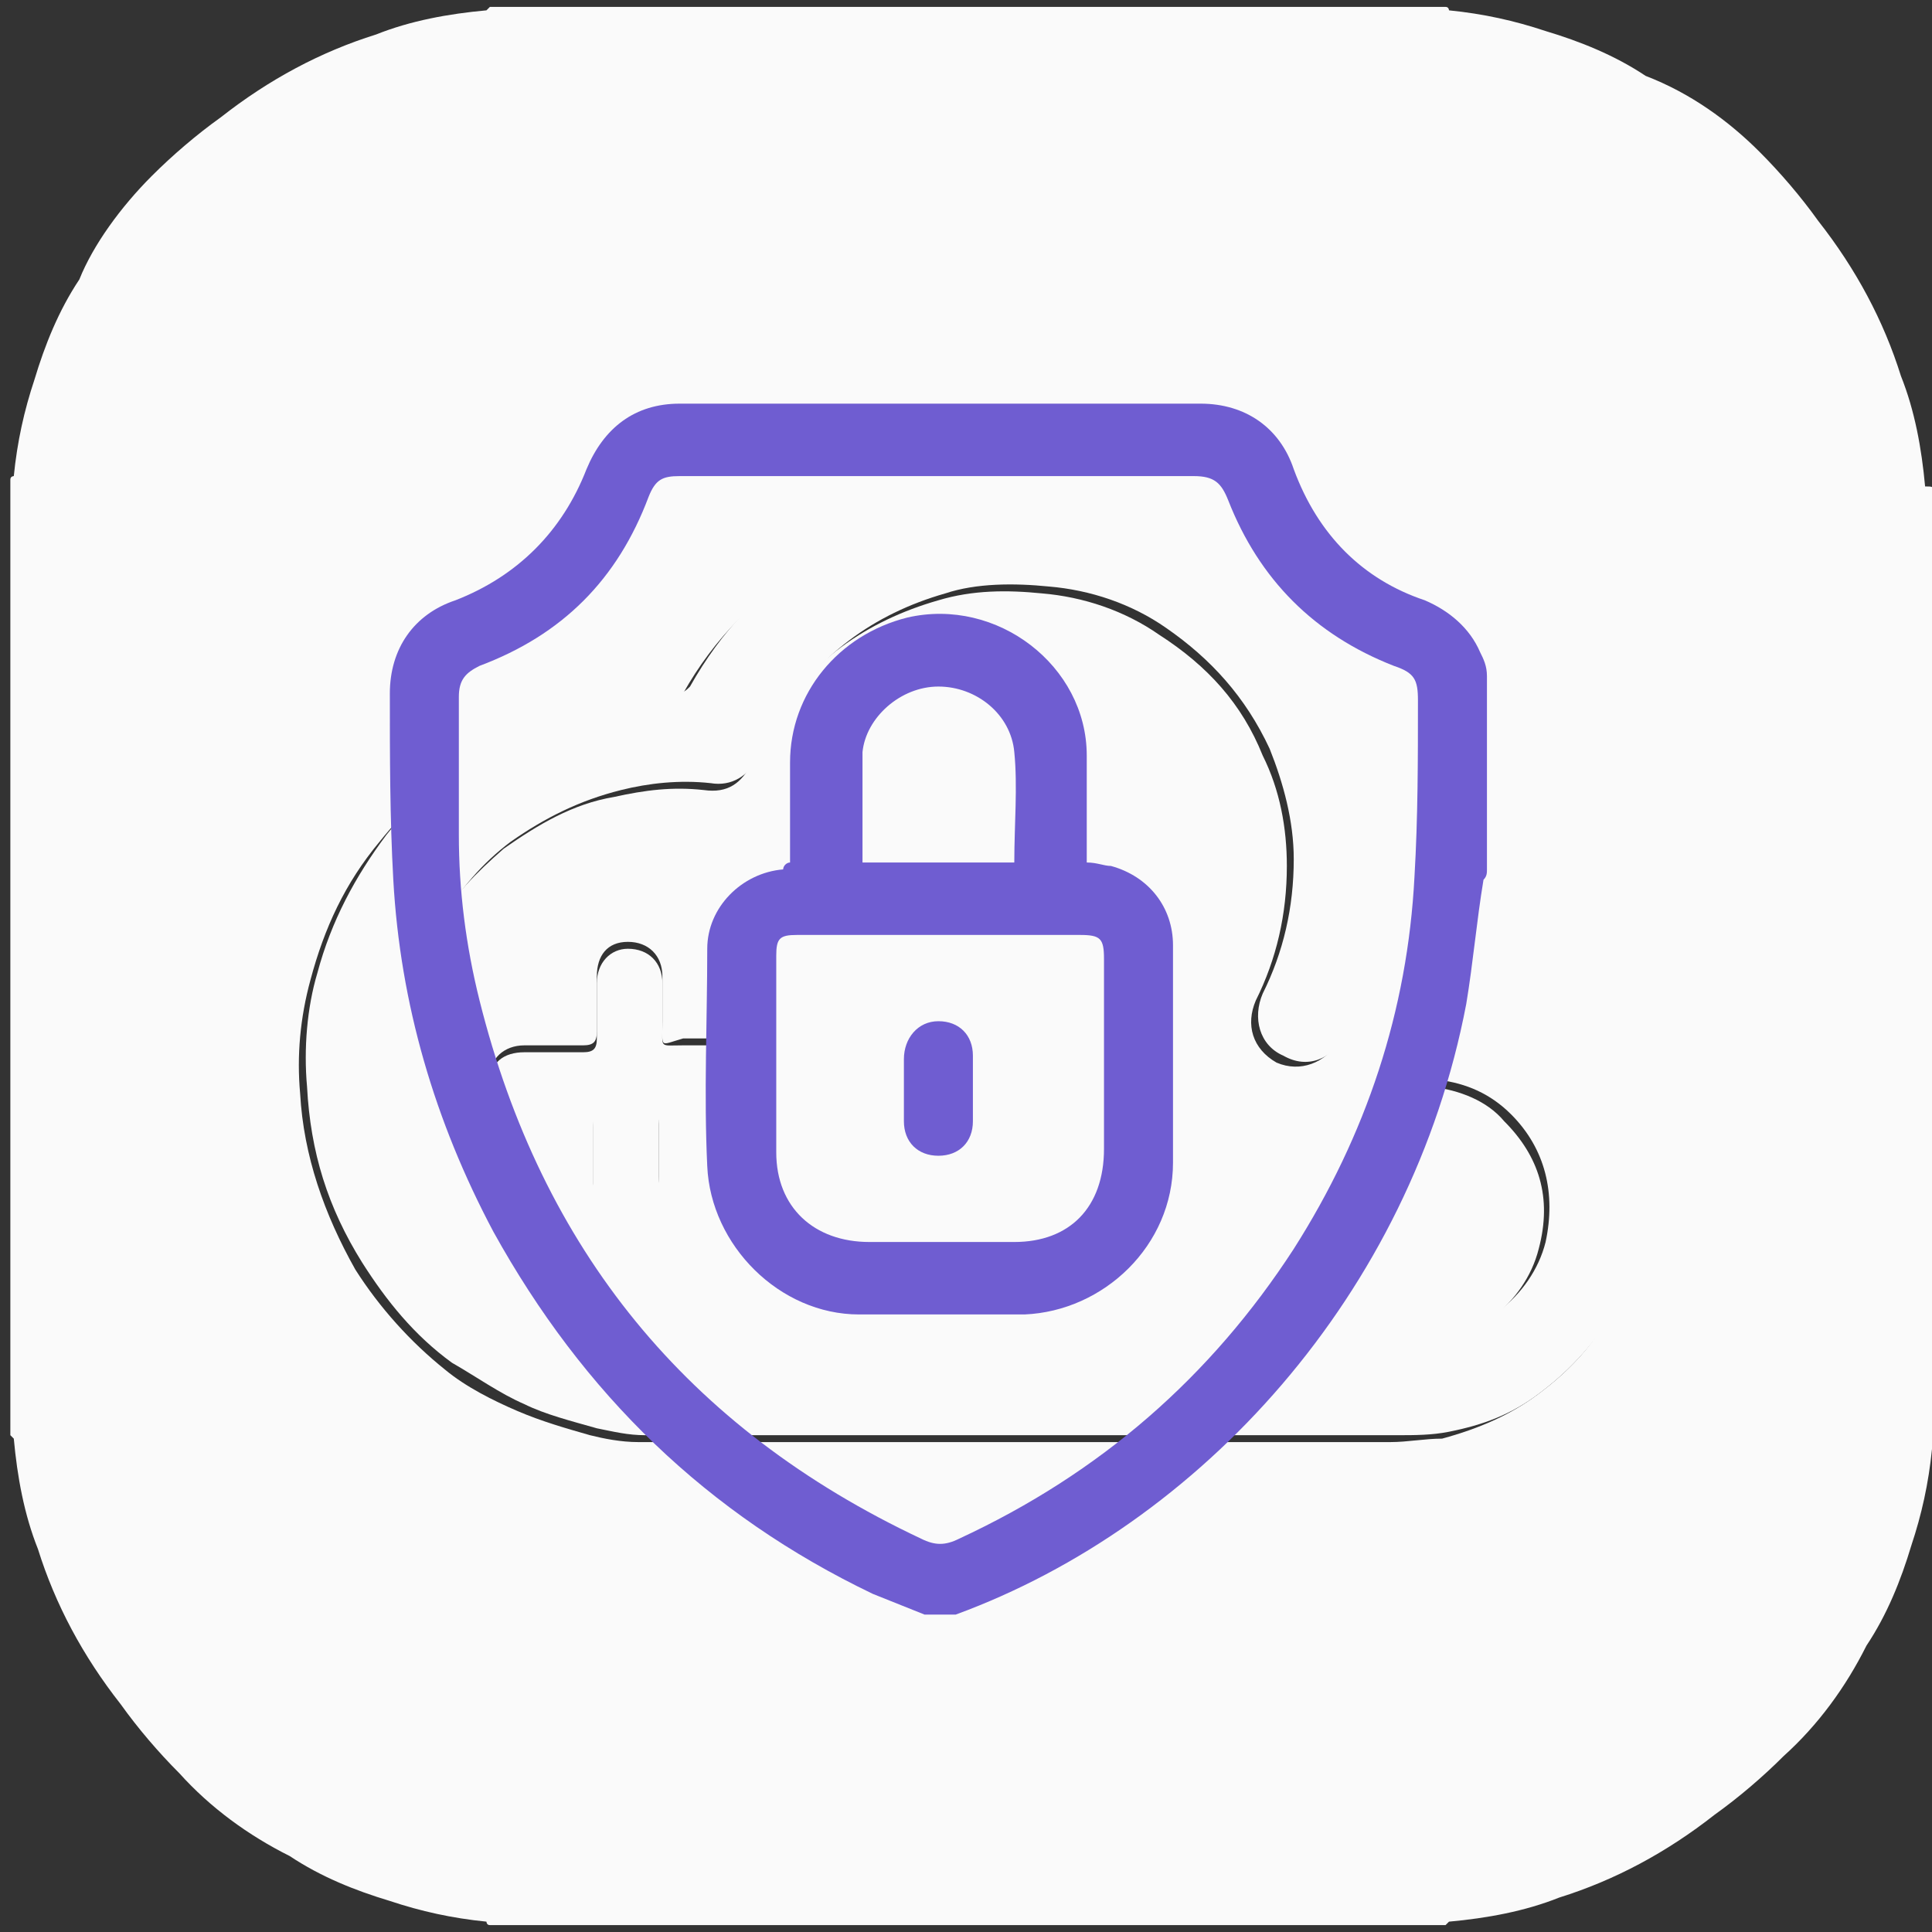 <?xml version="1.0" encoding="utf-8"?>
<!-- Generator: Adobe Illustrator 24.0.1, SVG Export Plug-In . SVG Version: 6.00 Build 0)  -->
<svg version="1.1" id="Layer_1" xmlns="http://www.w3.org/2000/svg" xmlns:xlink="http://www.w3.org/1999/xlink" x="0px" y="0px"
	 viewBox="0 0 56 56" style="enable-background:new 0 0 56 56;" xml:space="preserve">
<rect x="0" y="0" width="56" height="56" fill="#333333" stroke="none"/>
<style type="text/css">
	.st0{fill:#FAFAFA;}
	.st1{fill:#6F5DD1;}
</style>
<path class="st0" d="M56.1,14.2c0,9.2,0,18.5,0,27.7c0,0.1-0.1,0.1-0.1,0.1c-0.1,1-0.3,1.9-0.6,2.8c-0.3,1-0.7,2-1.3,2.9
	c-0.6,1.2-1.4,2.3-2.4,3.2c-0.6,0.6-1.3,1.2-2,1.7c-1.4,1.1-2.9,1.9-4.5,2.4c-1,0.4-2.1,0.6-3.2,0.7c0,0-0.1,0.1-0.1,0.1
	c-9.2,0-18.5,0-27.7,0c-0.1,0-0.1-0.1-0.1-0.1c-1-0.1-1.9-0.3-2.8-0.6c-1-0.3-2-0.7-2.9-1.3c-1.2-0.6-2.3-1.4-3.2-2.4
	c-0.6-0.6-1.2-1.3-1.7-2c-1.1-1.4-1.9-2.9-2.4-4.5c-0.4-1-0.6-2.1-0.7-3.2c0,0-0.1-0.1-0.1-0.1c0-9.2,0-18.5,0-27.7
	c0-0.1,0.1-0.1,0.1-0.1c0.1-1,0.3-1.9,0.6-2.8c0.3-1,0.7-2,1.3-2.9C2.7,7.1,3.5,6,4.4,5.1c0.6-0.6,1.3-1.2,2-1.7
	c1.4-1.1,2.9-1.9,4.5-2.4c1-0.4,2.1-0.6,3.2-0.7c0,0,0.1-0.1,0.1-0.1c9.2,0,18.5,0,27.7,0c0.1,0,0.1,0.1,0.1,0.1
	c1,0.1,1.9,0.3,2.8,0.6c1,0.3,2,0.7,2.9,1.3C49,2.7,50.1,3.5,51,4.4c0.6,0.6,1.2,1.3,1.7,2c1.1,1.4,1.9,2.9,2.4,4.5
	c0.4,1,0.6,2.1,0.7,3.2C56,14.1,56,14.1,56.1,14.2 M44.6,40.4c0.8-0.6,1.5-1.3,2-2.2c0.4-0.8,0.7-1.7,0.8-2.6c0.1-0.5,0-1.1-0.1-1.6
	c-0.2-0.5-0.3-1.1-0.5-1.6c-0.5-1.2-1.4-2.1-2.5-2.7c-0.8-0.5-1.7-0.8-2.7-0.8c-0.7,0-1.3,0.5-1.3,1.2c0,0.8,0.5,1.4,1.2,1.4
	c0.8,0.1,1.6,0.4,2.1,1c1,1,1.4,2.2,1,3.7c-0.4,1.6-2,2.8-3.6,2.8c-0.4,0-0.7,0-1.1,0c-6.9,0-13.8,0-20.7,0c-1.5,0-2.8-0.4-4-1.2
	c-1.4-0.9-2.4-2.1-3.1-3.7c-0.4-1-0.6-2-0.6-3c0-1.5,0.3-2.9,1.1-4.2c0.5-0.9,1.2-1.6,2-2.3c1-0.7,2-1.3,3.2-1.5
	c0.9-0.2,1.7-0.3,2.6-0.2c0.7,0.1,1.1-0.2,1.4-0.8c0.2-0.3,0.3-0.7,0.5-1c1.1-1.9,2.8-3.1,4.9-3.7c1-0.3,2-0.3,3-0.2
	c1.2,0.1,2.4,0.5,3.4,1.2c1.4,0.9,2.4,2,3,3.5c0.5,1,0.7,2.1,0.7,3.2c0,1.4-0.3,2.7-0.9,3.9c-0.3,0.7-0.1,1.4,0.6,1.8
	c0.7,0.3,1.4,0,1.8-0.6c0.5-1.1,0.9-2.2,1.1-3.4c0.2-1.1,0.2-2.3-0.1-3.4c-0.3-1.5-0.9-2.9-1.7-4.2c-0.6-0.8-1.3-1.6-2.1-2.2
	c-1.2-0.9-2.5-1.6-4-2c-0.6-0.1-1.1-0.3-1.7-0.3c-0.9,0-1.9-0.1-2.8,0.1c-0.5,0.1-1,0.2-1.5,0.4c-0.9,0.3-1.7,0.7-2.5,1.1
	c-1.6,1-2.8,2.2-3.7,3.8c-0.1,0.2-0.2,0.2-0.4,0.2c-0.6,0-1.2,0.1-1.8,0.2c-1.4,0.2-2.6,0.7-3.8,1.4c-1.1,0.7-2,1.5-2.8,2.5
	c-1,1.2-1.6,2.5-2,4c-0.3,1.1-0.4,2.2-0.3,3.3c0.1,1.8,0.7,3.5,1.6,5.1c0.7,1.1,1.6,2.1,2.6,2.9c0.6,0.5,1.4,0.9,2.1,1.2
	c0.7,0.3,1.4,0.5,2.1,0.7c0.4,0.1,0.9,0.2,1.4,0.2c7.3,0,14.5,0,21.8,0c0.5,0,1-0.1,1.5-0.1C42.9,41.4,43.8,41,44.6,40.4 M19.2,29.6
	c0-0.4,0-0.9,0-1.3c0-0.6-0.4-1-1-1c-0.6,0-0.9,0.4-0.9,1c0,0.5,0,1.1,0,1.6c0,0.3-0.1,0.4-0.4,0.4c-0.6,0-1.1,0-1.7,0
	c-0.6,0-1,0.4-1,0.9c0,0.5,0.4,1,1,1c0.6,0,1.1,0,1.7,0c0.3,0,0.3,0.1,0.3,0.3c0,0.6,0,1.2,0,1.8c0,0.4,0.3,0.7,0.7,0.8
	c0.7,0.1,1.2-0.3,1.2-1c0-0.5,0-1.1,0-1.7c0-0.4,0-0.4,0.4-0.4c0.6,0,1.1,0,1.7,0c0.6,0,1-0.4,1-0.9c0-0.5-0.4-1-1-1
	c-0.5,0-0.9,0-1.4,0C19.1,30.3,19.2,30.4,19.2,29.6z"/>
<path class="st0" d="M44.6,40.4c-0.8,0.6-1.6,0.9-2.6,1.1c-0.5,0.1-1,0.1-1.5,0.1c-7.3,0-14.5,0-21.8,0c-0.5,0-0.9-0.1-1.4-0.2
	c-0.7-0.2-1.5-0.4-2.1-0.7c-0.7-0.3-1.4-0.8-2.1-1.2c-1.1-0.8-1.9-1.8-2.6-2.9c-1-1.6-1.5-3.2-1.6-5.1c-0.1-1.1,0-2.3,0.3-3.3
	c0.4-1.5,1.1-2.8,2-4c0.8-1,1.7-1.8,2.8-2.5c1.2-0.7,2.4-1.2,3.8-1.4c0.6-0.1,1.2-0.1,1.8-0.2c0.2,0,0.3-0.1,0.4-0.2
	c0.9-1.6,2.1-2.9,3.7-3.8c0.8-0.5,1.6-0.9,2.5-1.1c0.5-0.2,1-0.2,1.5-0.4c0.9-0.2,1.9-0.1,2.8-0.1c0.6,0,1.1,0.2,1.7,0.3
	c1.5,0.4,2.8,1.1,4,2c0.8,0.6,1.5,1.4,2.1,2.2c0.9,1.3,1.5,2.7,1.7,4.2c0.2,1.1,0.2,2.3,0.1,3.4c-0.2,1.2-0.5,2.3-1.1,3.4
	c-0.4,0.7-1.1,1-1.8,0.6c-0.7-0.3-0.9-1.1-0.6-1.8c0.6-1.2,0.9-2.5,0.9-3.9c0-1.1-0.3-2.2-0.7-3.2c-0.7-1.5-1.7-2.6-3-3.5
	c-1-0.7-2.2-1.1-3.4-1.2c-1-0.1-2.1-0.1-3,0.2c-2.1,0.6-3.7,1.8-4.9,3.7c-0.2,0.3-0.3,0.7-0.5,1c-0.3,0.6-0.8,0.9-1.4,0.8
	c-0.9-0.1-1.8,0-2.6,0.2c-1.2,0.3-2.2,0.8-3.2,1.5c-0.8,0.6-1.5,1.4-2,2.3c-0.8,1.3-1.1,2.7-1.1,4.2c0,1,0.2,2,0.6,3
	c0.6,1.6,1.7,2.8,3.1,3.7c1.2,0.8,2.5,1.2,4,1.2c6.9,0,13.8,0,20.7,0c0.4,0,0.7,0,1.1,0c1.6,0,3.2-1.2,3.6-2.8c0.3-1.4,0-2.7-1-3.7
	c-0.6-0.6-1.3-0.9-2.1-1c-0.7-0.1-1.2-0.7-1.2-1.4c0-0.6,0.6-1.2,1.3-1.2c1,0,1.8,0.3,2.7,0.8c1.1,0.7,2,1.6,2.5,2.7
	c0.2,0.5,0.4,1.1,0.5,1.6c0.2,0.5,0.2,1,0.1,1.6c-0.1,0.9-0.3,1.8-0.8,2.6C46.1,39.1,45.4,39.8,44.6,40.4z"/>
<path class="st0" d="M19.2,29.7c0,0.7-0.1,0.6,0.6,0.6c0.5,0,0.9,0,1.4,0c0.6,0,1,0.4,1,1c0,0.5-0.4,0.9-1,0.9c-0.6,0-1.1,0-1.7,0
	c-0.3,0-0.4,0-0.4,0.4c0,0.6,0,1.1,0,1.7c0,0.7-0.6,1.1-1.2,1c-0.4-0.1-0.7-0.4-0.7-0.8c0-0.6,0-1.2,0-1.8c0-0.3-0.1-0.4-0.3-0.3
	c-0.6,0-1.1,0-1.7,0c-0.6,0-1-0.5-1-1c0-0.6,0.4-0.9,1-0.9c0.6,0,1.1,0,1.7,0c0.3,0,0.4-0.1,0.4-0.4c0-0.5,0-1.1,0-1.6
	c0-0.6,0.4-1,0.9-1c0.6,0,1,0.4,1,1C19.2,28.8,19.2,29.2,19.2,29.7z"/>
<g id="Ua6lmR.tif">
	<g>
		<path class="st1" d="M27.7,46.8c-0.3,0-0.6,0-0.9,0c-0.5-0.2-1-0.4-1.5-0.6c-4.8-2.3-8.4-5.8-11-10.5c-1.7-3.2-2.7-6.6-2.9-10.2
			c-0.1-1.8-0.1-3.6-0.1-5.4c0-1.3,0.7-2.3,1.9-2.7c1.8-0.7,3.1-2,3.8-3.8c0.5-1.2,1.4-1.9,2.7-1.9c5,0,10.1,0,15.1,0
			c1.3,0,2.3,0.7,2.7,1.9c0.7,1.9,2,3.2,3.8,3.8c0.7,0.3,1.3,0.8,1.6,1.5c0.1,0.2,0.2,0.4,0.2,0.7c0,1.9,0,3.7,0,5.6
			c0,0.1,0,0.2-0.1,0.3c-0.2,1.2-0.3,2.4-0.5,3.6C40.9,37.5,34.8,44.2,27.7,46.8z M27.2,13.8c-2.5,0-5,0-7.5,0
			c-0.5,0-0.7,0.1-0.9,0.6c-0.9,2.4-2.5,4-4.9,4.9c-0.4,0.2-0.6,0.4-0.6,0.9c0,1.3,0,2.7,0,4c0,1.6,0.2,3.2,0.6,4.8
			c1.8,7.2,6,12.4,12.8,15.6c0.4,0.2,0.7,0.2,1.1,0c4.1-1.9,7.3-4.7,9.7-8.4c2.1-3.3,3.3-6.9,3.5-10.8c0.1-1.7,0.1-3.4,0.1-5.1
			c0-0.6-0.1-0.8-0.7-1c-2.3-0.9-3.9-2.5-4.8-4.8c-0.2-0.5-0.4-0.7-1-0.7C32.2,13.8,29.7,13.8,27.2,13.8z"/>
		<path class="st1" d="M22.9,25c0-1,0-1.9,0-2.9c0-2,1.4-3.7,3.4-4.2c2.6-0.6,5.2,1.4,5.2,4c0,0.9,0,1.8,0,2.7c0,0.1,0,0.2,0,0.4
			c0.3,0,0.5,0.1,0.7,0.1c1.1,0.3,1.8,1.2,1.8,2.3c0,2.1,0,4.2,0,6.3C34,36.1,32,38,29.7,38.1c-1.6,0-3.2,0-4.8,0
			c-2.3,0-4.3-2-4.4-4.3c-0.1-2.1,0-4.2,0-6.3c0-1.2,1-2.2,2.2-2.3C22.7,25.1,22.8,25,22.9,25z M27.3,27.1c-1.4,0-2.8,0-4.2,0
			c-0.5,0-0.6,0.1-0.6,0.6c0,1.9,0,3.8,0,5.7c0,1.6,1.1,2.6,2.7,2.6c1.4,0,2.8,0,4.2,0C31,36,32,35,32,33.3c0-1.8,0-3.7,0-5.5
			c0-0.6-0.1-0.7-0.7-0.7C30,27.1,28.6,27.1,27.3,27.1z M25,25c1.5,0,3,0,4.4,0c0-1.1,0.1-2.2,0-3.2c-0.1-1.1-1.1-1.9-2.2-1.9
			c-1.1,0-2.1,0.9-2.2,1.9C25,22.9,25,23.9,25,25z"/>
		<path class="st1" d="M26.2,31.6c0-0.3,0-0.6,0-0.9c0-0.6,0.4-1.1,1-1.1c0.6,0,1,0.4,1,1c0,0.6,0,1.3,0,1.9c0,0.6-0.4,1-1,1
			c-0.6,0-1-0.4-1-1C26.2,32.2,26.2,31.9,26.2,31.6z"/>
	</g>
</g>
</svg>
